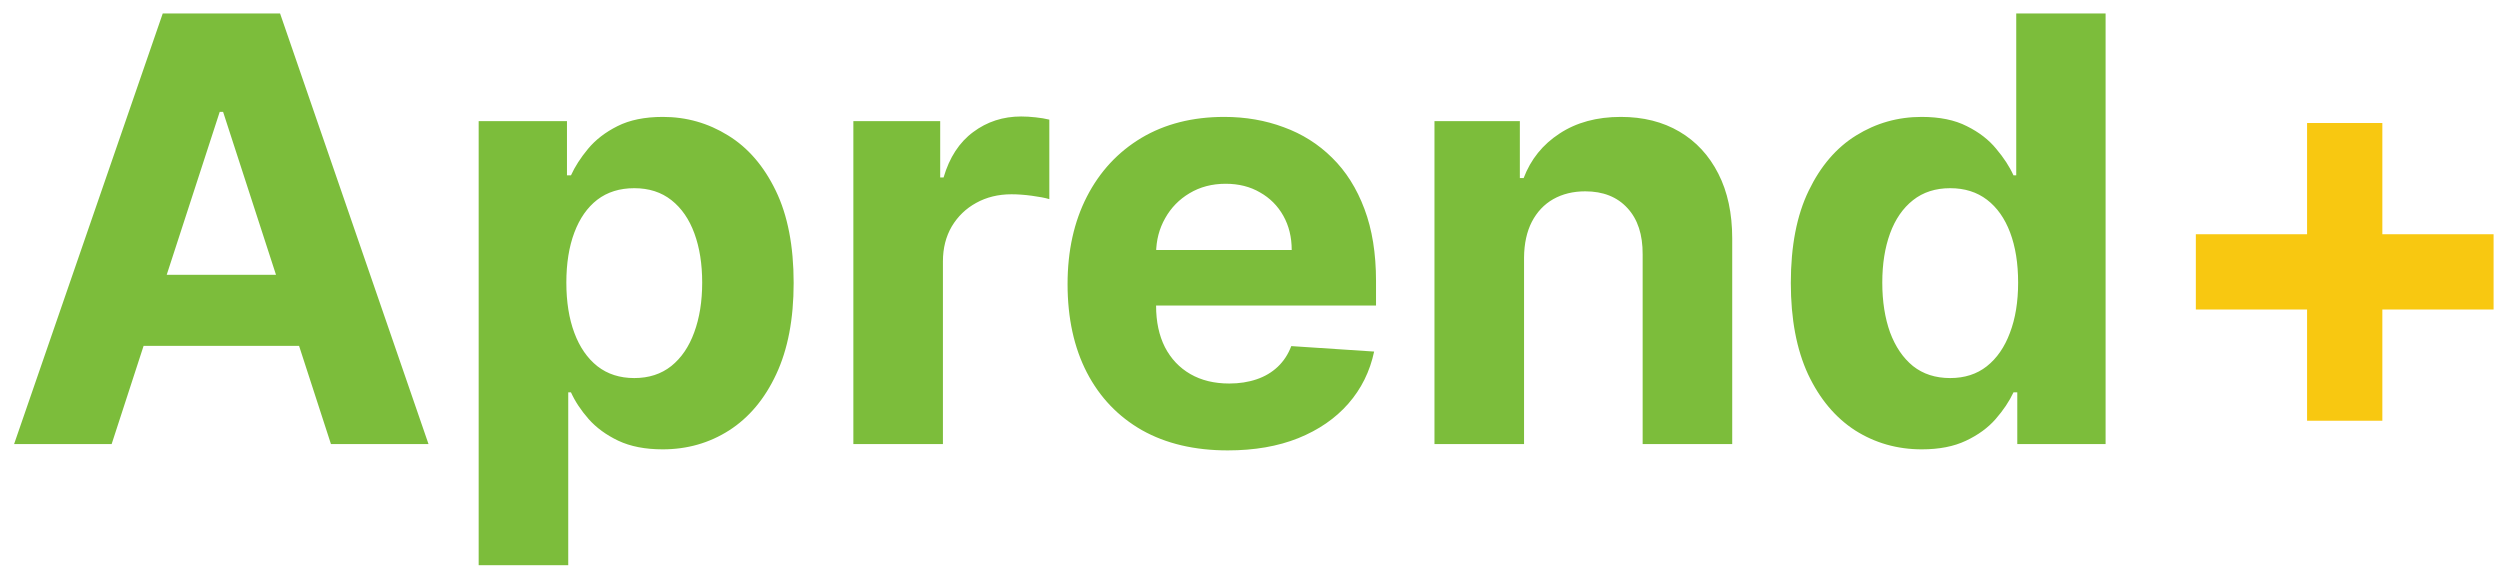<svg width="152" height="35" viewBox="0 0 152 35" fill="none" xmlns="http://www.w3.org/2000/svg">
<path d="M6.788 27H0.857L9.895 0.818H17.028L26.054 27H20.122L13.564 6.801H13.359L6.788 27ZM6.418 16.709H20.429V21.03H6.418V16.709ZM29.103 34.364V7.364H34.472V10.662H34.715C34.954 10.133 35.299 9.597 35.751 9.051C36.211 8.497 36.807 8.037 37.541 7.67C38.282 7.295 39.202 7.108 40.302 7.108C41.734 7.108 43.055 7.483 44.265 8.233C45.475 8.974 46.443 10.095 47.167 11.595C47.891 13.087 48.254 14.957 48.254 17.207C48.254 19.398 47.9 21.247 47.193 22.756C46.494 24.256 45.539 25.393 44.329 26.169C43.127 26.936 41.781 27.32 40.289 27.32C39.232 27.32 38.333 27.145 37.592 26.796C36.859 26.446 36.258 26.007 35.789 25.479C35.32 24.942 34.962 24.401 34.715 23.855H34.549V34.364H29.103ZM34.434 17.182C34.434 18.349 34.596 19.368 34.92 20.237C35.244 21.107 35.712 21.784 36.326 22.27C36.94 22.747 37.685 22.986 38.563 22.986C39.45 22.986 40.2 22.743 40.813 22.257C41.427 21.763 41.891 21.081 42.207 20.212C42.531 19.334 42.693 18.324 42.693 17.182C42.693 16.048 42.535 15.051 42.219 14.19C41.904 13.329 41.44 12.656 40.826 12.171C40.212 11.685 39.458 11.442 38.563 11.442C37.677 11.442 36.927 11.676 36.313 12.145C35.708 12.614 35.244 13.278 34.92 14.139C34.596 15 34.434 16.014 34.434 17.182ZM51.884 27V7.364H57.164V10.79H57.369C57.727 9.571 58.327 8.651 59.171 8.028C60.015 7.398 60.986 7.082 62.086 7.082C62.359 7.082 62.653 7.099 62.968 7.134C63.283 7.168 63.56 7.214 63.799 7.274V12.107C63.543 12.03 63.19 11.962 62.738 11.902C62.286 11.842 61.873 11.812 61.498 11.812C60.697 11.812 59.981 11.987 59.35 12.337C58.728 12.678 58.234 13.155 57.867 13.768C57.509 14.382 57.33 15.089 57.33 15.891V27H51.884ZM74.65 27.384C72.63 27.384 70.891 26.974 69.434 26.156C67.985 25.329 66.868 24.162 66.084 22.653C65.3 21.136 64.908 19.342 64.908 17.271C64.908 15.251 65.3 13.479 66.084 11.953C66.868 10.428 67.972 9.239 69.395 8.386C70.827 7.534 72.506 7.108 74.432 7.108C75.728 7.108 76.934 7.317 78.05 7.734C79.175 8.143 80.155 8.761 80.99 9.588C81.834 10.415 82.49 11.454 82.959 12.707C83.428 13.952 83.662 15.409 83.662 17.079V18.575H67.081V15.2H78.536C78.536 14.416 78.365 13.722 78.025 13.117C77.684 12.511 77.211 12.038 76.606 11.697C76.009 11.348 75.314 11.173 74.522 11.173C73.695 11.173 72.962 11.365 72.323 11.749C71.692 12.124 71.198 12.631 70.84 13.27C70.482 13.901 70.299 14.604 70.29 15.379V18.588C70.29 19.56 70.469 20.399 70.827 21.107C71.194 21.814 71.709 22.359 72.374 22.743C73.039 23.126 73.827 23.318 74.739 23.318C75.344 23.318 75.898 23.233 76.401 23.062C76.904 22.892 77.334 22.636 77.692 22.296C78.05 21.954 78.323 21.537 78.51 21.043L83.547 21.375C83.291 22.585 82.767 23.642 81.975 24.546C81.191 25.44 80.177 26.139 78.932 26.642C77.696 27.136 76.269 27.384 74.65 27.384ZM92.662 15.648V27H87.216V7.364H92.407V10.828H92.637C93.071 9.686 93.8 8.783 94.823 8.118C95.846 7.445 97.086 7.108 98.543 7.108C99.907 7.108 101.096 7.406 102.11 8.003C103.124 8.599 103.912 9.452 104.475 10.56C105.037 11.659 105.319 12.972 105.319 14.497V27H99.873V15.469C99.881 14.267 99.574 13.329 98.952 12.656C98.33 11.974 97.473 11.633 96.382 11.633C95.65 11.633 95.002 11.791 94.439 12.107C93.885 12.422 93.451 12.882 93.135 13.487C92.829 14.084 92.671 14.804 92.662 15.648ZM116.847 27.32C115.355 27.32 114.004 26.936 112.794 26.169C111.592 25.393 110.638 24.256 109.93 22.756C109.232 21.247 108.882 19.398 108.882 17.207C108.882 14.957 109.244 13.087 109.969 11.595C110.693 10.095 111.656 8.974 112.858 8.233C114.068 7.483 115.393 7.108 116.834 7.108C117.933 7.108 118.849 7.295 119.582 7.67C120.324 8.037 120.92 8.497 121.372 9.051C121.832 9.597 122.182 10.133 122.42 10.662H122.587V0.818H128.02V27H122.651V23.855H122.42C122.165 24.401 121.803 24.942 121.334 25.479C120.874 26.007 120.273 26.446 119.531 26.796C118.798 27.145 117.903 27.32 116.847 27.32ZM118.572 22.986C119.45 22.986 120.192 22.747 120.797 22.27C121.411 21.784 121.879 21.107 122.203 20.237C122.536 19.368 122.702 18.349 122.702 17.182C122.702 16.014 122.54 15 122.216 14.139C121.892 13.278 121.423 12.614 120.81 12.145C120.196 11.676 119.45 11.442 118.572 11.442C117.678 11.442 116.923 11.685 116.31 12.171C115.696 12.656 115.232 13.329 114.916 14.19C114.601 15.051 114.443 16.048 114.443 17.182C114.443 18.324 114.601 19.334 114.916 20.212C115.24 21.081 115.705 21.763 116.31 22.257C116.923 22.743 117.678 22.986 118.572 22.986Z" fill="#7CBD3B"/>
<path d="M140.27 25.581V7.479H144.847V25.581H140.27ZM133.507 18.818V14.242H151.61V18.818H133.507Z" fill="#F8C811"/>
</svg>
